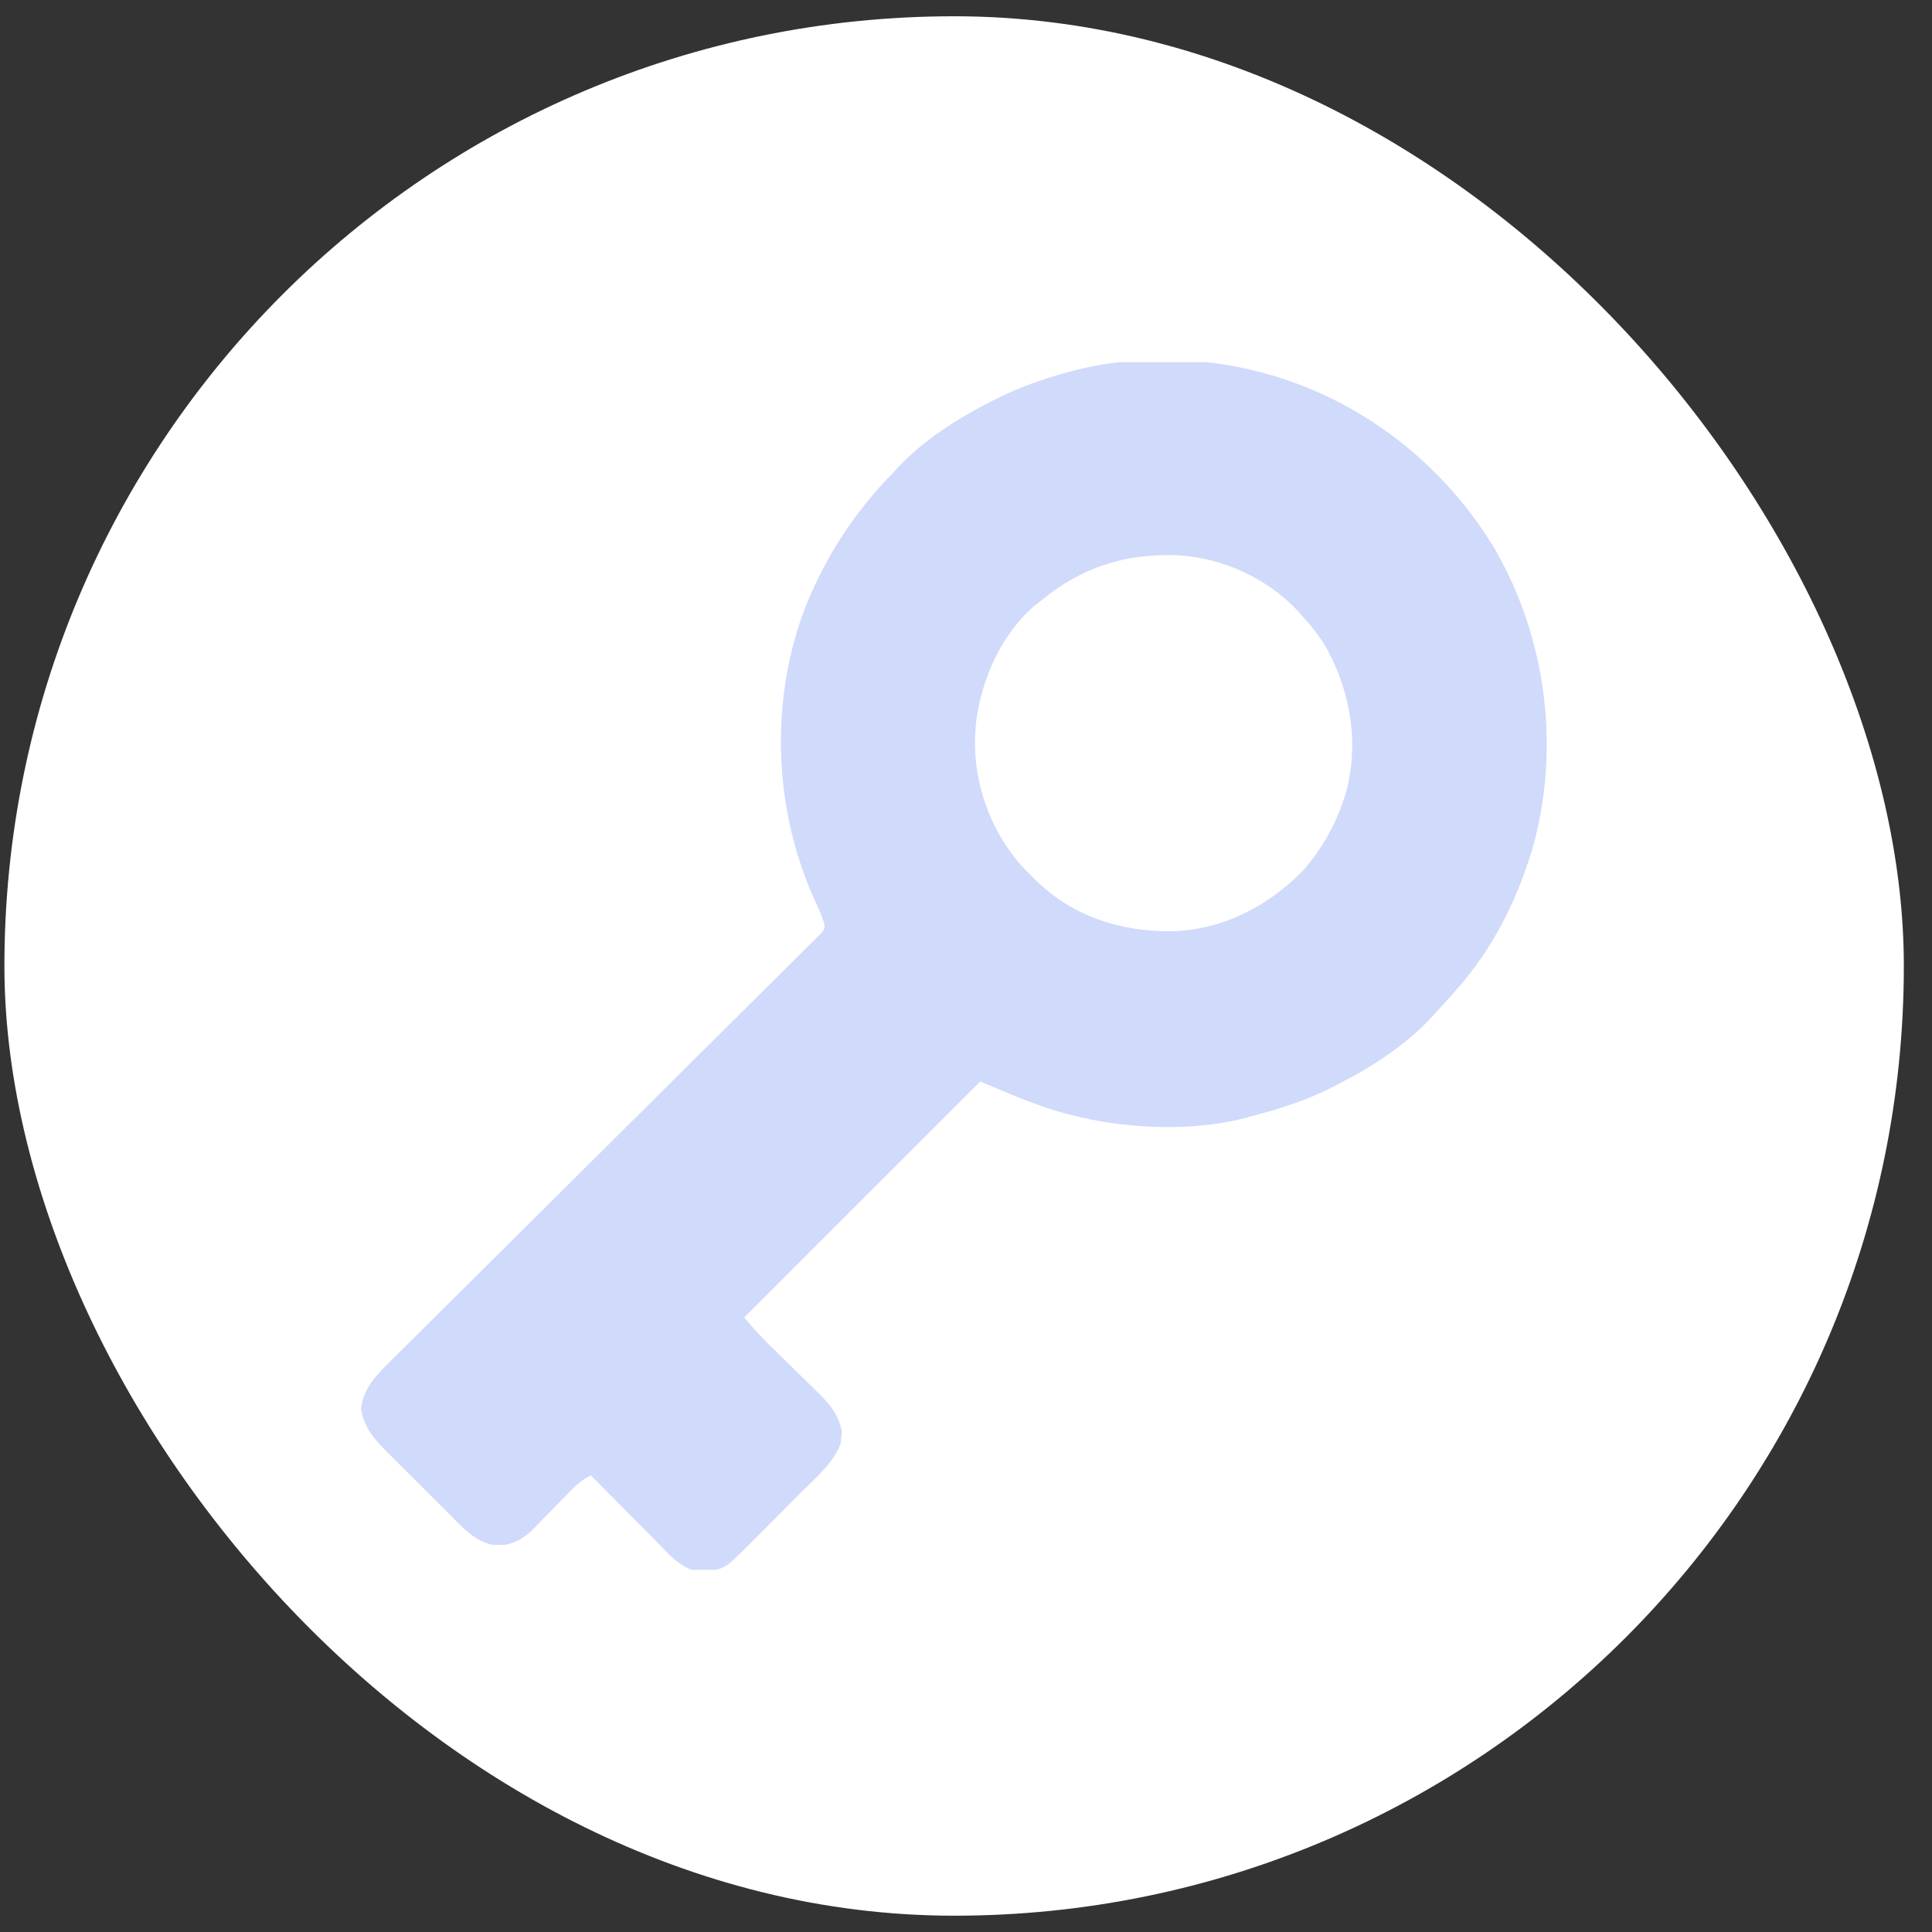 <svg width="64" height="64" viewBox="0 0 64 64" fill="none" xmlns="http://www.w3.org/2000/svg">
<rect x="0" y="0" width="64" height="64" fill="#333333" stroke="none"/>
<rect x="0.146" y="0.539" width="62.921" height="62.921" rx="31.461" fill="white"/>
<g clip-path="url(#clip0_1800_6961)">
<path d="M41.685 12.313C41.741 12.327 41.798 12.342 41.856 12.357C45.085 13.217 47.86 15.389 49.557 18.252C51.199 21.152 51.667 24.637 50.833 27.867C50.328 29.674 49.501 31.375 48.247 32.782C48.188 32.849 48.13 32.916 48.069 32.985C47.897 33.18 47.721 33.372 47.544 33.563C47.499 33.613 47.454 33.663 47.407 33.715C46.542 34.636 45.459 35.335 44.341 35.907C44.25 35.955 44.159 36.002 44.065 36.052C43.206 36.481 42.299 36.755 41.372 37C41.315 37.016 41.258 37.031 41.199 37.047C39.419 37.501 37.197 37.389 35.435 36.922C35.378 36.908 35.322 36.893 35.264 36.878C34.433 36.655 33.647 36.321 32.856 35.985C32.727 35.933 32.599 35.882 32.466 35.828C29.888 38.407 27.31 40.985 24.653 43.641C25.013 44.065 25.013 44.065 25.393 44.462C25.44 44.509 25.488 44.555 25.536 44.603C25.586 44.651 25.636 44.699 25.687 44.749C25.794 44.855 25.901 44.961 26.009 45.066C26.176 45.23 26.343 45.395 26.511 45.558C26.675 45.717 26.838 45.877 27 46.038C27.05 46.086 27.1 46.134 27.151 46.184C27.512 46.542 27.813 46.929 27.886 47.445C27.88 47.504 27.873 47.564 27.866 47.625C27.859 47.715 27.859 47.715 27.852 47.806C27.635 48.424 27.069 48.905 26.616 49.358C26.551 49.423 26.485 49.489 26.418 49.557C26.279 49.696 26.141 49.834 26.003 49.973C25.791 50.184 25.581 50.396 25.371 50.608C25.236 50.743 25.101 50.878 24.966 51.013C24.904 51.076 24.841 51.139 24.777 51.204C24.033 51.942 24.033 51.942 23.491 52.042C23.422 52.041 23.352 52.04 23.281 52.039C23.212 52.04 23.142 52.041 23.071 52.042C22.509 51.933 22.112 51.433 21.727 51.042C21.665 50.98 21.603 50.918 21.54 50.854C21.343 50.657 21.148 50.46 20.952 50.262C20.819 50.128 20.686 49.994 20.552 49.86C20.226 49.532 19.9 49.204 19.575 48.875C19.272 49.016 19.068 49.21 18.838 49.449C18.756 49.533 18.674 49.617 18.592 49.7C18.463 49.832 18.335 49.964 18.207 50.096C18.083 50.224 17.958 50.352 17.833 50.479C17.795 50.518 17.757 50.558 17.719 50.598C17.428 50.893 17.135 51.104 16.721 51.175C16.628 51.175 16.628 51.175 16.533 51.175C16.44 51.177 16.44 51.177 16.346 51.18C15.704 51.06 15.271 50.544 14.831 50.102C14.724 49.996 14.724 49.996 14.614 49.887C14.464 49.738 14.314 49.588 14.165 49.437C13.974 49.246 13.783 49.056 13.59 48.866C13.406 48.683 13.222 48.499 13.039 48.315C12.97 48.247 12.902 48.18 12.831 48.11C12.397 47.671 12.048 47.28 11.958 46.649C12.053 45.984 12.452 45.564 12.917 45.108C12.979 45.047 13.04 44.985 13.104 44.922C13.309 44.717 13.516 44.513 13.723 44.309C13.871 44.161 14.019 44.014 14.167 43.867C14.485 43.55 14.804 43.234 15.123 42.918C15.584 42.461 16.045 42.004 16.505 41.545C17.251 40.802 17.998 40.059 18.746 39.316C18.791 39.272 18.835 39.227 18.882 39.181C19.381 38.685 19.88 38.19 20.38 37.694C20.561 37.514 20.742 37.334 20.924 37.154C20.969 37.11 21.014 37.065 21.06 37.02C21.805 36.28 22.55 35.539 23.294 34.797C23.753 34.34 24.213 33.883 24.674 33.428C24.989 33.116 25.303 32.803 25.617 32.49C25.798 32.309 25.98 32.129 26.163 31.949C26.36 31.755 26.556 31.559 26.752 31.363C26.81 31.306 26.868 31.249 26.928 31.19C26.98 31.138 27.032 31.085 27.086 31.031C27.131 30.986 27.177 30.941 27.224 30.894C27.329 30.75 27.329 30.75 27.291 30.553C27.211 30.294 27.098 30.053 26.982 29.808C25.657 26.871 25.5 23.377 26.593 20.34C27.268 18.557 28.242 17.035 29.575 15.672C29.632 15.611 29.688 15.55 29.746 15.486C30.606 14.575 31.671 13.897 32.778 13.328C32.826 13.304 32.874 13.279 32.923 13.253C33.727 12.84 34.561 12.545 35.435 12.313C35.497 12.296 35.559 12.28 35.623 12.262C37.536 11.776 39.78 11.81 41.685 12.313ZM34.497 19.891C34.433 19.939 34.368 19.987 34.302 20.037C33.164 21.005 32.517 22.486 32.329 23.944C32.321 24.051 32.314 24.158 32.31 24.266C32.306 24.319 32.303 24.372 32.3 24.426C32.252 25.966 32.81 27.507 33.823 28.665C33.942 28.789 34.062 28.911 34.185 29.032C34.246 29.093 34.307 29.154 34.37 29.216C35.614 30.399 37.196 30.877 38.884 30.85C40.556 30.783 42.059 29.992 43.203 28.798C43.776 28.126 44.214 27.37 44.497 26.532C44.522 26.459 44.547 26.386 44.572 26.311C45.033 24.687 44.754 22.963 43.961 21.503C43.737 21.111 43.473 20.77 43.169 20.438C43.117 20.379 43.065 20.32 43.012 20.259C41.969 19.137 40.464 18.459 38.939 18.39C37.232 18.34 35.807 18.806 34.497 19.891Z" fill="#1447E6" fill-opacity="0.2"/>
</g>
<defs>
<clipPath id="clip0_1800_6961">
<rect width="40" height="40" fill="white" transform="translate(11.606 12)"/>
</clipPath>
</defs>
</svg>
